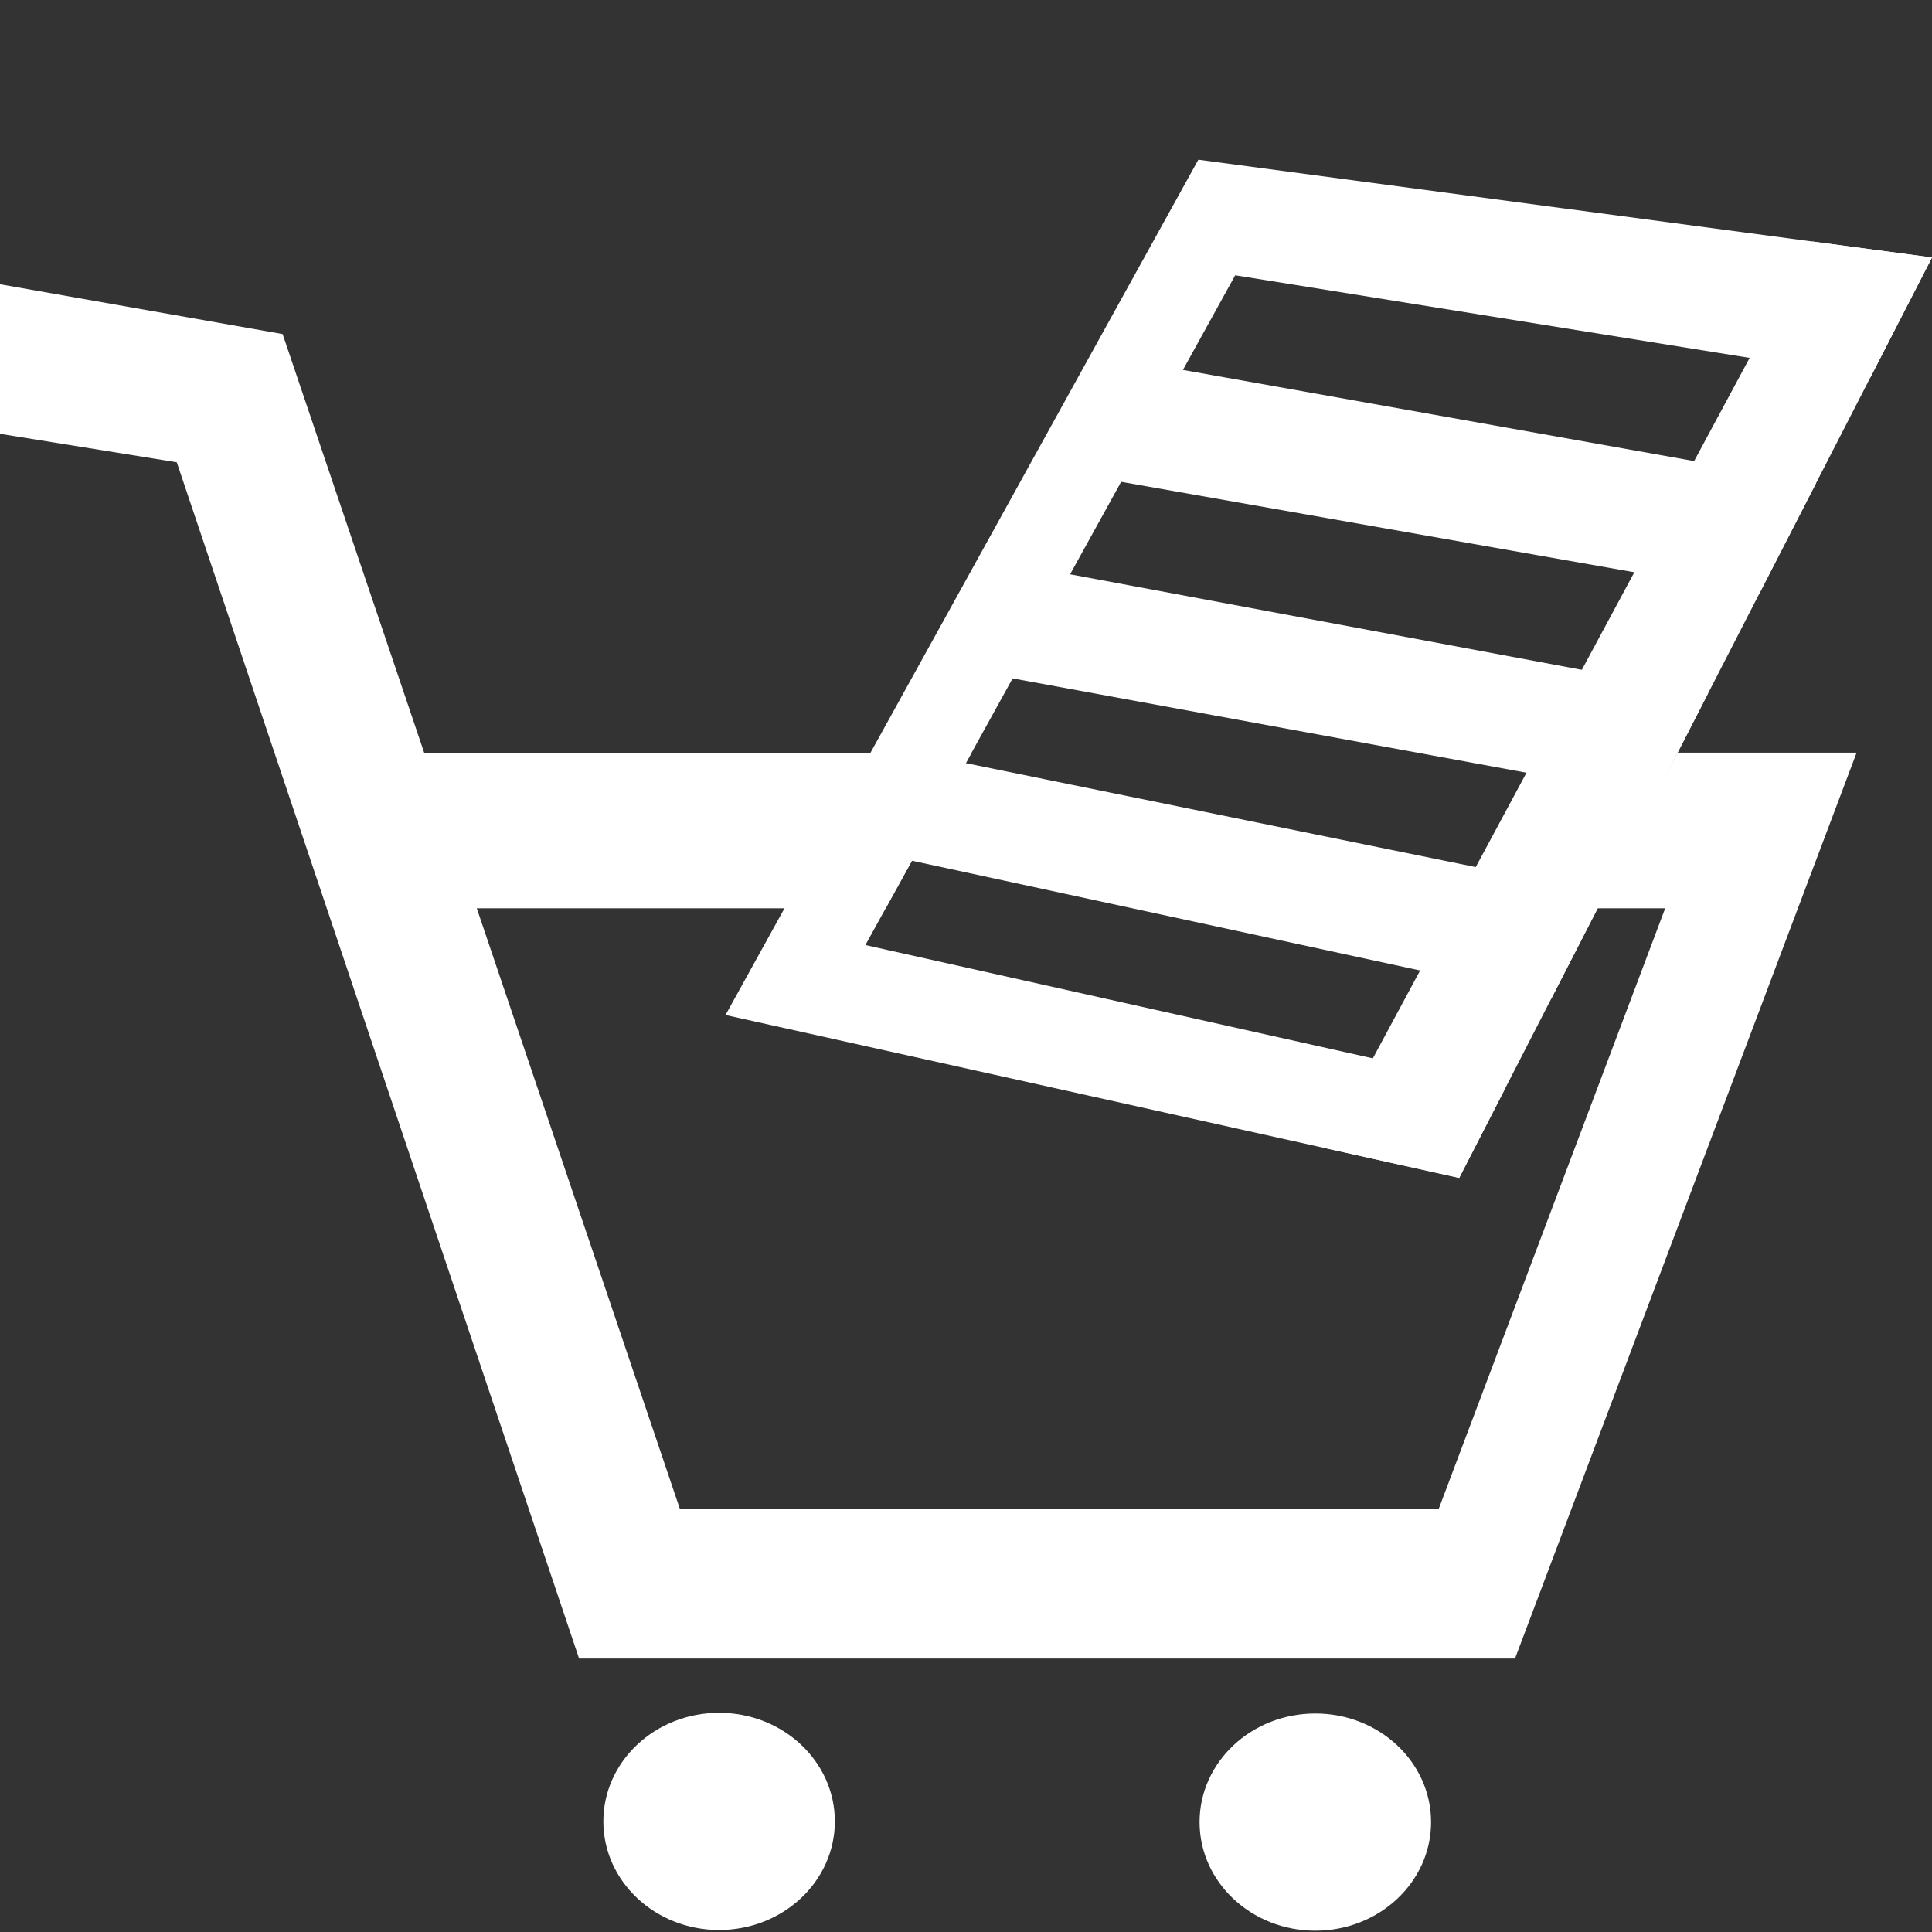 <?xml version="1.0" encoding="UTF-8" standalone="no"?>
<!-- Created with Inkscape (http://www.inkscape.org/) -->

<svg
   xmlns:dc="http://purl.org/dc/elements/1.1/"
   xmlns:cc="http://creativecommons.org/ns#"
   xmlns:rdf="http://www.w3.org/1999/02/22-rdf-syntax-ns#"
   xmlns:svg="http://www.w3.org/2000/svg"
   xmlns="http://www.w3.org/2000/svg"
   xmlns:sodipodi="http://sodipodi.sourceforge.net/DTD/sodipodi-0.dtd"
   xmlns:inkscape="http://www.inkscape.org/namespaces/inkscape"
   width="192mm"
   height="192mm"
   viewBox="0 0 192 192"
   version="1.1"
   id="svg8"
   inkscape:version="0.92.4 (5da689c313, 2019-01-14)"
   sodipodi:docname="icon.svg"
   inkscape:export-filename="D:\Projects\js\market-list\assets\icon.png"
   inkscape:export-xdpi="23.219999"
   inkscape:export-ydpi="23.219999">
  <rect x="0" y="0" width="192" height="192" fill="#333333" stroke="none"/>
  <defs
     id="defs2" />
  <sodipodi:namedview
     id="base"
     pagecolor="#ffffff"
     bordercolor="#666666"
     borderopacity="1.0"
     inkscape:pageopacity="0.0"
     inkscape:pageshadow="2"
     inkscape:zoom="0.70710678"
     inkscape:cx="484.5972"
     inkscape:cy="299.70605"
     inkscape:document-units="mm"
     inkscape:current-layer="layer1"
     showgrid="false"
     showguides="true"
     inkscape:guide-bbox="true"
     inkscape:window-width="1360"
     inkscape:window-height="705"
     inkscape:window-x="-8"
     inkscape:window-y="-8"
     inkscape:window-maximized="1">
    <sodipodi:guide
       position="128.187,235.636"
       orientation="-0.876,0.483"
       id="guide838"
       inkscape:locked="false" />
    <sodipodi:guide
       position="180.493,144.013"
       orientation="-0.176,-0.984"
       id="guide4545"
       inkscape:locked="false" />
    <sodipodi:guide
       position="123.976,244.929"
       orientation="0.132,0.991"
       id="guide4547"
       inkscape:locked="false" />
    <sodipodi:guide
       position="46.508,189.9"
       orientation="0,1"
       id="guide4549"
       inkscape:locked="false" />
    <sodipodi:guide
       position="49.357,181.465"
       orientation="0,1"
       id="guide4551"
       inkscape:locked="false" />
    <sodipodi:guide
       position="34.396,225.274"
       orientation="0.947,0.32"
       id="guide4553"
       inkscape:locked="false" />
    <sodipodi:guide
       position="0,0"
       orientation="1,0"
       id="guide4615"
       inkscape:locked="false"
       inkscape:label=""
       inkscape:color="rgb(0,0,255)" />
    <sodipodi:guide
       position="0,0"
       orientation="0,1"
       id="guide4617"
       inkscape:locked="false"
       inkscape:label=""
       inkscape:color="rgb(0,0,255)" />
    <sodipodi:guide
       position="180.1,167.999"
       orientation="0.881,-0.474"
       id="guide4619"
       inkscape:locked="false" />
    <sodipodi:guide
       position="145.013,74.94"
       orientation="-0.217,-0.976"
       id="guide4621"
       inkscape:locked="false" />
    <sodipodi:guide
       position="86,98.08"
       orientation="0.218,0.976"
       id="guide4623"
       inkscape:locked="false" />
    <sodipodi:guide
       position="154.155,92.739"
       orientation="-0.211,-0.977"
       id="guide4625"
       inkscape:locked="false" />
    <sodipodi:guide
       position="159.53,103.203"
       orientation="-0.2,-0.98"
       id="guide4627"
       inkscape:locked="false" />
    <sodipodi:guide
       position="123.602,166.177"
       orientation="0.875,-0.483"
       id="guide4629"
       inkscape:locked="false" />
    <sodipodi:guide
       position="164.49,112.857"
       orientation="-0.181,-0.984"
       id="guide4631"
       inkscape:locked="false" />
    <sodipodi:guide
       position="169.745,123.088"
       orientation="-0.184,-0.983"
       id="guide4633"
       inkscape:locked="false" />
    <sodipodi:guide
       position="111.419,144.114"
       orientation="0.174,0.985"
       id="guide4635"
       inkscape:locked="false" />
    <sodipodi:guide
       position="192,166.414"
       orientation="0.89,-0.457"
       id="guide4637"
       inkscape:locked="false" />
    <sodipodi:guide
       position="190.924,153.693"
       orientation="-0.159,-0.987"
       id="guide4639"
       inkscape:locked="false" />
    <sodipodi:guide
       position="71.187,31.337"
       orientation="0.947,0.32"
       id="guide4641"
       inkscape:locked="false" />
    <sodipodi:guide
       position="57.548,27.178"
       orientation="-0.948,-0.319"
       id="guide4645"
       inkscape:locked="false" />
    <sodipodi:guide
       position="42.157,117.187"
       orientation="0,1"
       id="guide4651"
       inkscape:locked="false" />
    <sodipodi:guide
       position="42.069,101.732"
       orientation="0,1"
       id="guide4653"
       inkscape:locked="false" />
    <sodipodi:guide
       position="85.99,42.069"
       orientation="0,1"
       id="guide4655"
       inkscape:locked="false" />
    <sodipodi:guide
       position="172.309,119.83"
       orientation="0.936,-0.353"
       id="guide4657"
       inkscape:locked="false" />
  </sodipodi:namedview>
  <g
     inkscape:label="Camada 1"
     inkscape:groupmode="layer"
     id="layer1"
     transform="translate(0,-105)">
    <path
       style="fill:#ffffff;fill-opacity:1;stroke:none;stroke-width:0.283px;stroke-linecap:butt;stroke-linejoin:miter;stroke-opacity:1;opacity:1"
       d="m 119.089,120.872 -46.987,84.997 72.911,16.19 4.593,-8.941 -63.605,-14.199 4.629,-8.383 63.526,13.723 5.375,-10.464 -63.548,-12.955 0.438,-0.794 4.212,-7.629 63.856,11.723 5.255,-10.231 -63.399,-11.838 5.073,-9.188 63.388,11.171 5.686,-11.069 -62.933,-11.222 5.194,-9.407 63.128,10.139 L 192,130.586 Z"
       id="path817"
       inkscape:connector-curvature="0"
       sodipodi:nodetypes="cccccccccccccccccccccc" />
    <path
       style="fill:#ffffff;fill-opacity:1;stroke:none;stroke-width:0.283px;stroke-linecap:butt;stroke-linejoin:miter;stroke-opacity:1;opacity:1"
       d="m 88.017,195.268 8.542,-15.469 -54.402,0.014 L 28.086,138.2 0,133.25 v 14.863 l 17.568,2.828 39.98,118.882 H 150.56 l 33.948,-90.024 h -17.787 l -8.132,15.469 6.895,0 -22.499,59.664 H 67.558 L 47.383,195.268 Z"
       id="path815"
       inkscape:connector-curvature="0"
       sodipodi:nodetypes="ccccccccccccccccc" />
    <path
       style="fill:#ffffff;fill-opacity:1;stroke:none;stroke-width:0.283px;stroke-linecap:butt;stroke-linejoin:miter;stroke-opacity:1;opacity:1"
       d="m 192,130.586 -46.987,91.473 -13.375,-2.97 48.462,-90.089 z"
       id="path4543"
       inkscape:connector-curvature="0"
       sodipodi:nodetypes="ccccc" />
    <ellipse
       style="opacity:1;fill:#ffffff;fill-opacity:1;stroke:none;stroke-width:0.283;stroke-opacity:1"
       id="path4595"
       cx="71.464"
       cy="286.009"
       rx="11.503"
       ry="10.793" />
    <ellipse
       style="opacity:1;fill:#ffffff;fill-opacity:1;stroke:none;stroke-width:0.283;stroke-opacity:1"
       id="path4595-0"
       cx="130.715"
       cy="286.079"
       rx="11.503"
       ry="10.793" />
  </g>
</svg>
